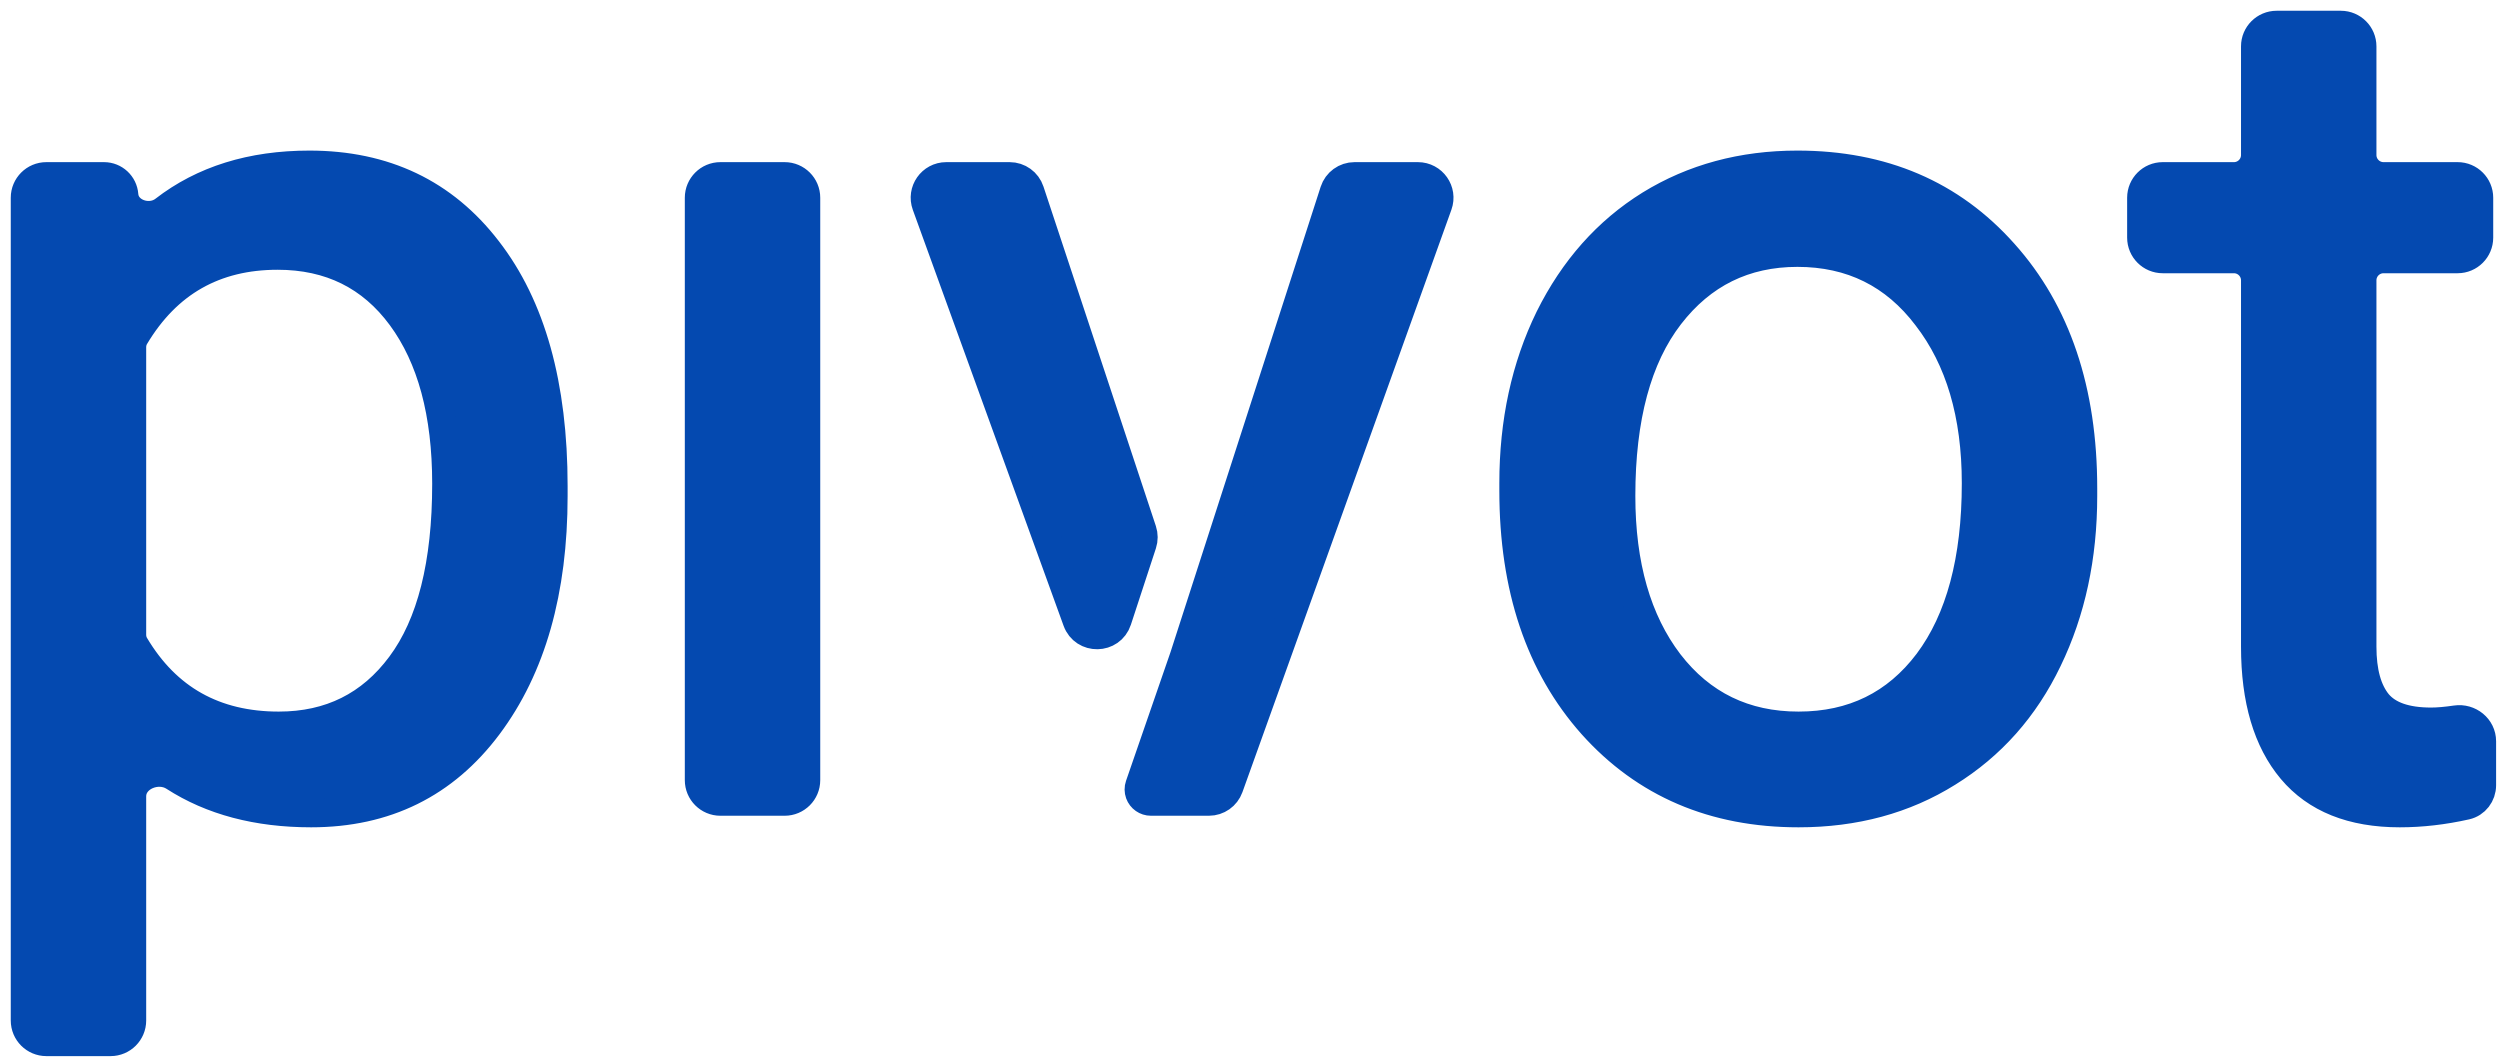 <svg width="200" height="85" viewBox="0 0 200 85" fill="none" xmlns="http://www.w3.org/2000/svg">
<path fill-rule="evenodd" clip-rule="evenodd" d="M44.27 39.67C44.27 47.282 42.528 53.413 39.044 58.066C35.56 62.719 30.843 65.046 24.892 65.046C20.583 65.046 16.926 64.077 13.921 62.138C12.607 61.291 10.556 62.14 10.556 63.704V81.641C10.556 82.585 9.791 83.35 8.847 83.35H3.708C2.765 83.35 2 82.585 2 81.641V15.818C2 14.875 2.765 14.11 3.708 14.11H8.321C9.164 14.11 9.864 14.76 9.928 15.601V15.601C10.037 17.056 11.968 17.701 13.122 16.808C16.24 14.393 20.117 13.186 24.753 13.186C30.766 13.186 35.514 15.45 38.998 19.98C42.512 24.51 44.27 30.811 44.27 38.885V39.67ZM35.714 38.7C35.714 33.061 34.512 28.608 32.107 25.342C29.702 22.076 26.403 20.442 22.21 20.442C17.178 20.442 13.369 22.609 10.781 26.941C10.63 27.194 10.556 27.484 10.556 27.778V50.779C10.556 51.072 10.63 51.361 10.779 51.613C13.34 55.915 17.181 58.066 22.302 58.066C26.403 58.066 29.656 56.449 32.06 53.213C34.496 49.947 35.714 45.109 35.714 38.7ZM64.48 62.413C64.48 63.357 63.715 64.121 62.771 64.121H57.632C56.689 64.121 55.924 63.357 55.924 62.413V15.818C55.924 14.875 56.689 14.11 57.632 14.11H62.771C63.715 14.11 64.48 14.875 64.48 15.818V62.413ZM94.725 52.52L106.737 15.294C106.965 14.588 107.622 14.11 108.363 14.11H113.432C114.614 14.11 115.439 15.282 115.04 16.395L98.322 62.99C98.079 63.669 97.435 64.121 96.714 64.121H92.073C91.666 64.121 91.303 63.867 91.164 63.484V63.484C91.089 63.276 91.087 63.048 91.159 62.839L94.725 52.52ZM75.703 14.11C74.518 14.11 73.693 15.287 74.097 16.401L86.158 49.675C86.712 51.201 88.882 51.167 89.388 49.624L91.39 43.512C91.504 43.164 91.503 42.79 91.388 42.443L82.395 15.281C82.163 14.582 81.51 14.11 80.773 14.11H75.703ZM121.086 38.654C121.086 33.754 122.041 29.348 123.953 25.434C125.895 21.521 128.578 18.501 132 16.375C135.453 14.249 139.384 13.186 143.793 13.186C150.607 13.186 156.11 15.543 160.303 20.257C164.527 24.972 166.639 31.243 166.639 39.069V39.67C166.639 44.539 165.699 48.915 163.818 52.797C161.968 56.649 159.301 59.653 155.817 61.81C152.364 63.967 148.387 65.046 143.885 65.046C137.103 65.046 131.599 62.689 127.375 57.974C123.182 53.26 121.086 47.02 121.086 39.254V38.654ZM129.688 39.67C129.688 45.217 130.967 49.67 133.526 53.028C136.116 56.387 139.569 58.066 143.885 58.066C148.233 58.066 151.686 56.372 154.245 52.982C156.804 49.562 158.083 44.786 158.083 38.654C158.083 33.169 156.773 28.731 154.152 25.342C151.562 21.921 148.109 20.211 143.793 20.211C139.569 20.211 136.162 21.891 133.572 25.249C130.983 28.608 129.688 33.415 129.688 39.67ZM187.268 2C188.211 2 188.976 2.765 188.976 3.708V12.402C188.976 13.345 189.741 14.11 190.684 14.11H196.61C197.553 14.11 198.318 14.875 198.318 15.818V19.011C198.318 19.955 197.553 20.72 196.61 20.72H190.684C189.741 20.72 188.976 21.485 188.976 22.428V51.734C188.976 53.737 189.392 55.247 190.225 56.264C191.057 57.25 192.476 57.743 194.48 57.743C195.029 57.743 195.693 57.686 196.471 57.571C197.547 57.413 198.549 58.214 198.549 59.301V62.818C198.549 63.588 198.036 64.268 197.285 64.437C195.477 64.843 193.709 65.046 191.982 65.046C188.159 65.046 185.276 63.89 183.334 61.579C181.392 59.268 180.42 55.986 180.42 51.734V22.428C180.42 21.485 179.656 20.72 178.712 20.72H173.018C172.075 20.72 171.31 19.955 171.31 19.011V15.818C171.31 14.875 172.075 14.11 173.018 14.11H178.712C179.656 14.11 180.42 13.345 180.42 12.402V3.708C180.42 2.765 181.185 2 182.129 2H187.268Z" fill="#0449B0" stroke="#0449B0" stroke-width="2.278"/>
</svg>
